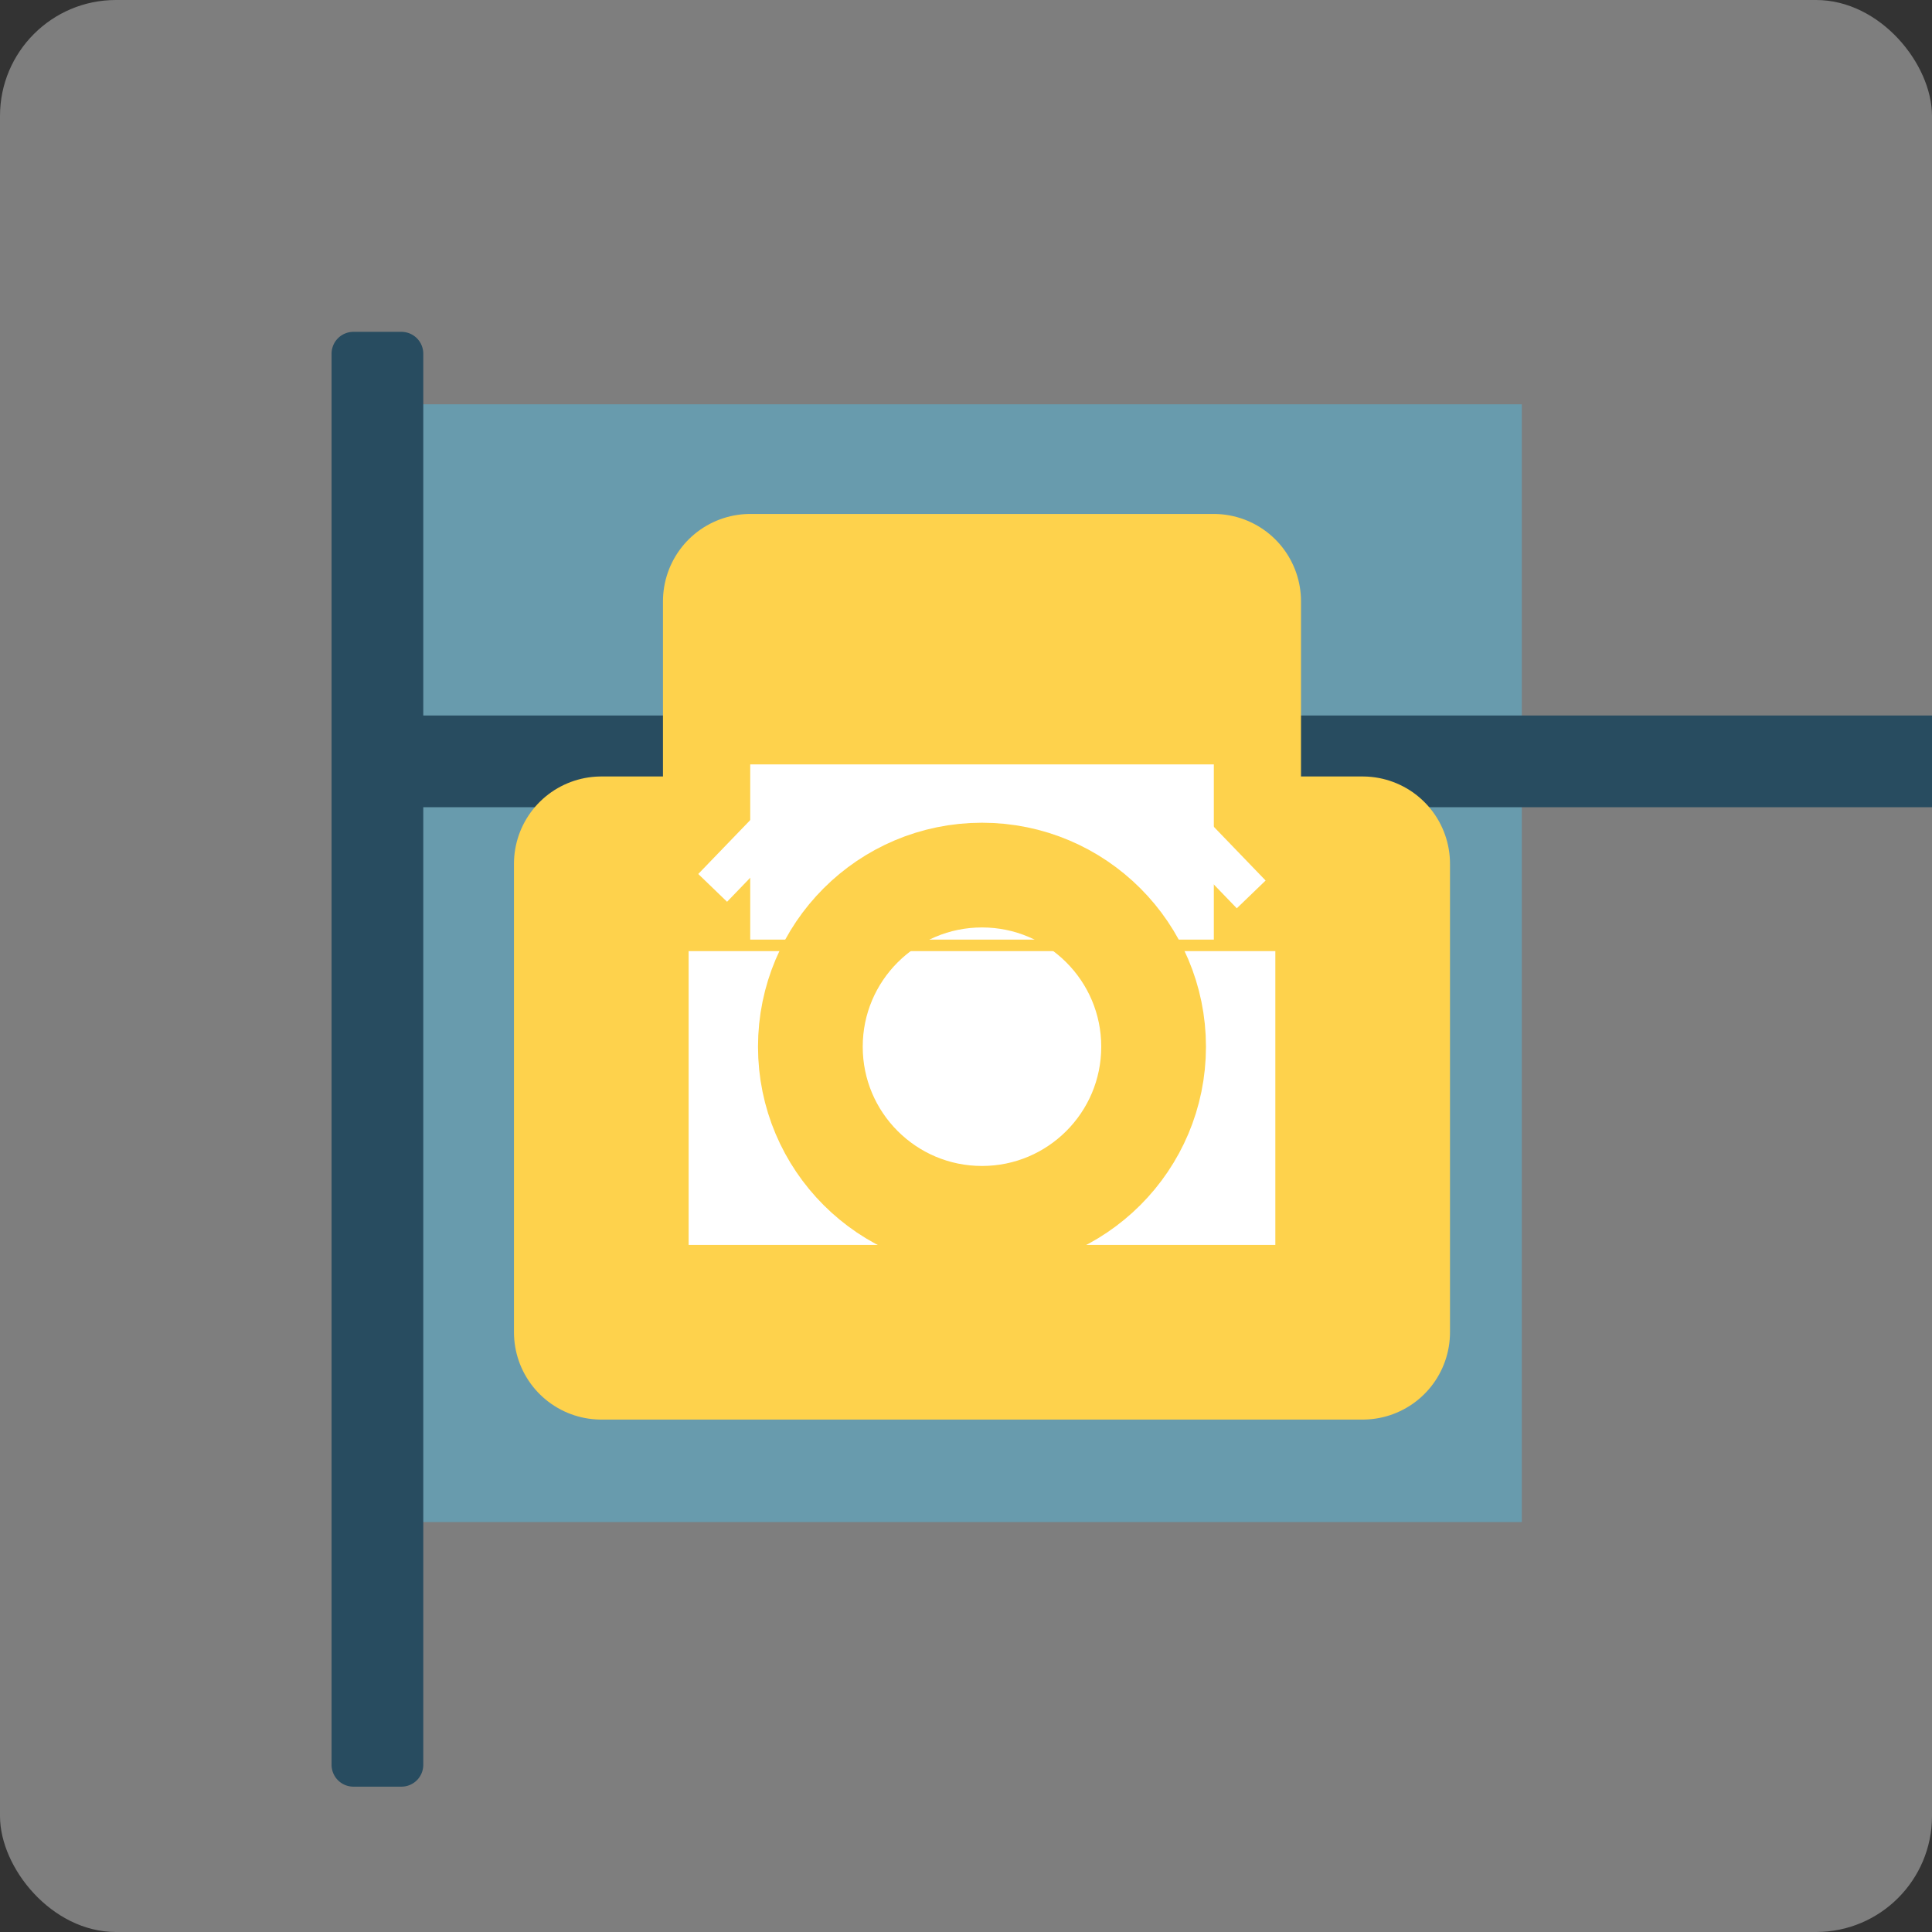 <?xml version="1.0" encoding="UTF-8" standalone="no"?>
<svg
   xmlns:dc="http://purl.org/dc/elements/1.1/"
   xmlns:cc="http://creativecommons.org/ns#"
   xmlns:rdf="http://www.w3.org/1999/02/22-rdf-syntax-ns#"
   xmlns:svg="http://www.w3.org/2000/svg"
   xmlns="http://www.w3.org/2000/svg"
   xmlns:sodipodi="http://sodipodi.sourceforge.net/DTD/sodipodi-0.dtd"
   xmlns:inkscape="http://www.inkscape.org/namespaces/inkscape"
   width="100"
   height="100"
   version="1"
   id="svg10"
   sodipodi:docname="screenshotz.svg"
   inkscape:version="1.0.2 (e86c870879, 2021-01-15)">
  <rect width="100%" height="100%" fill="#333333" stroke="none"/>
  <defs
     id="defs14">
    <inkscape:path-effect
       effect="fillet_chamfer"
       id="path-effect3228"
       is_visible="true"
       lpeversion="1"
       satellites_param="F,0,0,1,0,10,0,1 @ F,0,0,1,0,10,0,1 @ F,0,0,1,0,10,0,1 @ F,0,0,1,0,10,0,1"
       unit="px"
       method="auto"
       mode="F"
       radius="10"
       chamfer_steps="1"
       flexible="false"
       use_knot_distance="true"
       apply_no_radius="true"
       apply_with_radius="true"
       only_selected="false"
       hide_knots="false" />
    <inkscape:path-effect
       effect="fillet_chamfer"
       id="path-effect3226"
       is_visible="true"
       lpeversion="1"
       satellites_param="F,0,0,1,0,10,0,1 @ F,0,0,1,0,10,0,1 @ F,0,0,1,0,10,0,1 @ F,0,0,1,0,10,0,1"
       unit="px"
       method="auto"
       mode="F"
       radius="10"
       chamfer_steps="1"
       flexible="false"
       use_knot_distance="true"
       apply_no_radius="true"
       apply_with_radius="true"
       only_selected="false"
       hide_knots="false" />
    <inkscape:path-effect
       effect="fillet_chamfer"
       id="path-effect3230"
       is_visible="true"
       lpeversion="1"
       satellites_param="F,0,0,1,0,10,0,1 @ F,0,0,1,0,10,0,1 @ F,0,0,1,0,10,0,1 @ F,0,0,1,0,10,0,1"
       unit="px"
       method="auto"
       mode="F"
       radius="10"
       chamfer_steps="1"
       flexible="false"
       use_knot_distance="true"
       apply_no_radius="true"
       apply_with_radius="true"
       only_selected="false"
       hide_knots="false" />
    <inkscape:path-effect
       effect="fillet_chamfer"
       id="path-effect3224"
       is_visible="true"
       lpeversion="1"
       satellites_param="F,0,0,1,0,10,0,1 @ F,0,0,1,0,10,0,1 @ F,0,0,1,0,10,0,1 @ F,0,0,1,0,10,0,1"
       unit="px"
       method="auto"
       mode="F"
       radius="10"
       chamfer_steps="1"
       flexible="false"
       use_knot_distance="true"
       apply_no_radius="true"
       apply_with_radius="true"
       only_selected="false"
       hide_knots="false" />
  </defs>
  <sodipodi:namedview
     pagecolor="#ffffff"
     bordercolor="#666666"
     borderopacity="1"
     objecttolerance="10"
     gridtolerance="10"
     guidetolerance="10"
     inkscape:pageopacity="0"
     inkscape:pageshadow="2"
     inkscape:window-width="1920"
     inkscape:window-height="1008"
     id="namedview12"
     showgrid="false"
     inkscape:zoom="5.2149125"
     inkscape:cx="5.5069456"
     inkscape:cy="63.388816"
     inkscape:window-x="0"
     inkscape:window-y="0"
     inkscape:window-maximized="1"
     inkscape:current-layer="svg10"
     inkscape:document-rotation="0" />
  <rect
     style="fill:#f2f2f2;fill-opacity:0.392;fill-rule:evenodd;stroke:none;stroke-width:0.195"
     id="rect3813"
     width="100"
     height="100"
     x="0"
     y="0"
     ry="6"
     rx="6" />
  <g
     id="g89767"
     transform="matrix(0.113,0,0,0.113,-7.988,-2.681)">
    <g
       id="g89048">
      <rect
         style="fill:#689bad;fill-opacity:1;stroke-width:0.863"
         id="rect31"
         width="512"
         height="512"
         x="255.75"
         y="208.913" />
      <path
         style="fill:#284c60;fill-opacity:1;stroke-width:1.037;stroke-miterlimit:4;stroke-dasharray:none"
         id="rect339"
         width="655.078"
         height="42"
         x="-742.799"
         y="767.75"
         transform="rotate(-90)"
         inkscape:path-effect="#path-effect3228"
         sodipodi:type="rect"
         d="m -732.799,767.75 h 635.078 a 10,10 45 0 1 10,10 v 22 a 10,10 135 0 1 -10,10 H -732.799 a 10,10 45 0 1 -10,-10 l 0,-22 a 10,10 135 0 1 10,-10 z" />
      <path
         style="fill:#284c60;fill-opacity:1;stroke-width:1.047"
         id="rect608"
         width="653.788"
         height="42"
         x="235.154"
         y="175.733"
         inkscape:path-effect="#path-effect3226"
         sodipodi:type="rect"
         d="m 245.154,175.733 633.788,0 a 10,10 45 0 1 10,10 l 0,22 a 10,10 135 0 1 -10,10 H 245.154 a 10,10 45 0 1 -10,-10 v -22 a 10,10 135 0 1 10,-10 z" />
      <path
         style="fill:#284c60;fill-opacity:1;stroke-width:1.064"
         id="rect770"
         width="675.228"
         height="42"
         x="134.559"
         y="720.913"
         inkscape:path-effect="#path-effect3230"
         sodipodi:type="rect"
         d="m 144.559,720.913 h 655.228 a 10,10 45 0 1 10,10 v 22 a 10,10 135 0 1 -10,10 l -655.228,0 a 10,10 45 0 1 -10,-10 v -22 a 10,10 135 0 1 10,-10 z" />
      <path
         id="path1702"
         style="fill:#284c60;fill-opacity:1;stroke:none;stroke-width:1.197;stroke-miterlimit:4;stroke-dasharray:none;stroke-opacity:1;paint-order:stroke fill markers"
         d="m 264.571,185.733 v 646.37 a 10,10 135 0 1 -10,10 h -22 a 10,10 45 0 1 -10,-10 V 185.733 a 10,10 135 0 1 10,-10 h 22 a 10,10 45 0 1 10,10 z"
         sodipodi:nodetypes="ccccc"
         inkscape:path-effect="#path-effect3224"
         inkscape:original-d="m 264.57092,175.73349 v 666.37024 h -42 V 175.73349 Z" />
      <rect
         style="fill:#ffffff;fill-opacity:1;stroke:#fed24c;stroke-width:80;stroke-linejoin:round;stroke-miterlimit:4;stroke-dasharray:none;stroke-opacity:1;paint-order:stroke fill markers"
         id="rect3290"
         width="348.75"
         height="214.571"
         x="346.114"
         y="419.392" />
      <rect
         style="fill:#ffffff;fill-opacity:1;stroke:#fed24c;stroke-width:80;stroke-linejoin:round;stroke-miterlimit:4;stroke-dasharray:none;stroke-opacity:1;paint-order:stroke fill markers"
         id="rect3565"
         width="212.25"
         height="79.906"
         x="414.364"
         y="299.138" />
      <rect
         style="fill:#ffffff;fill-opacity:1;stroke:none;stroke-width:65.181;stroke-linejoin:round;stroke-miterlimit:4;stroke-dasharray:none;stroke-opacity:1;paint-order:stroke fill markers"
         id="rect4218"
         width="212.356"
         height="80.254"
         x="414.33"
         y="373.86" />
      <circle
         style="fill:none;fill-opacity:1;stroke:#fed24c;stroke-width:47.969;stroke-linejoin:round;stroke-miterlimit:4;stroke-dasharray:none;stroke-opacity:1;paint-order:stroke fill markers"
         id="path19722"
         cx="520.489"
         cy="503.171"
         r="78.61" />
    </g>
    <rect
       style="fill:#ffffff;fill-opacity:1;stroke:none;stroke-width:40;stroke-linejoin:round;stroke-miterlimit:4;stroke-dasharray:none;stroke-opacity:1;paint-order:stroke fill markers"
       id="rect89671"
       width="44.584"
       height="18.337"
       x="-34.109"
       y="575.474"
       transform="rotate(-46.035)" />
    <rect
       style="fill:#ffffff;fill-opacity:1;stroke:none;stroke-width:40;stroke-linejoin:round;stroke-miterlimit:4;stroke-dasharray:none;stroke-opacity:1;paint-order:stroke fill markers"
       id="rect89753"
       width="44.584"
       height="18.337"
       x="-758.83"
       y="-171.914"
       transform="matrix(-0.694,-0.72,-0.72,0.694,0,0)" />
  </g>
</svg>
